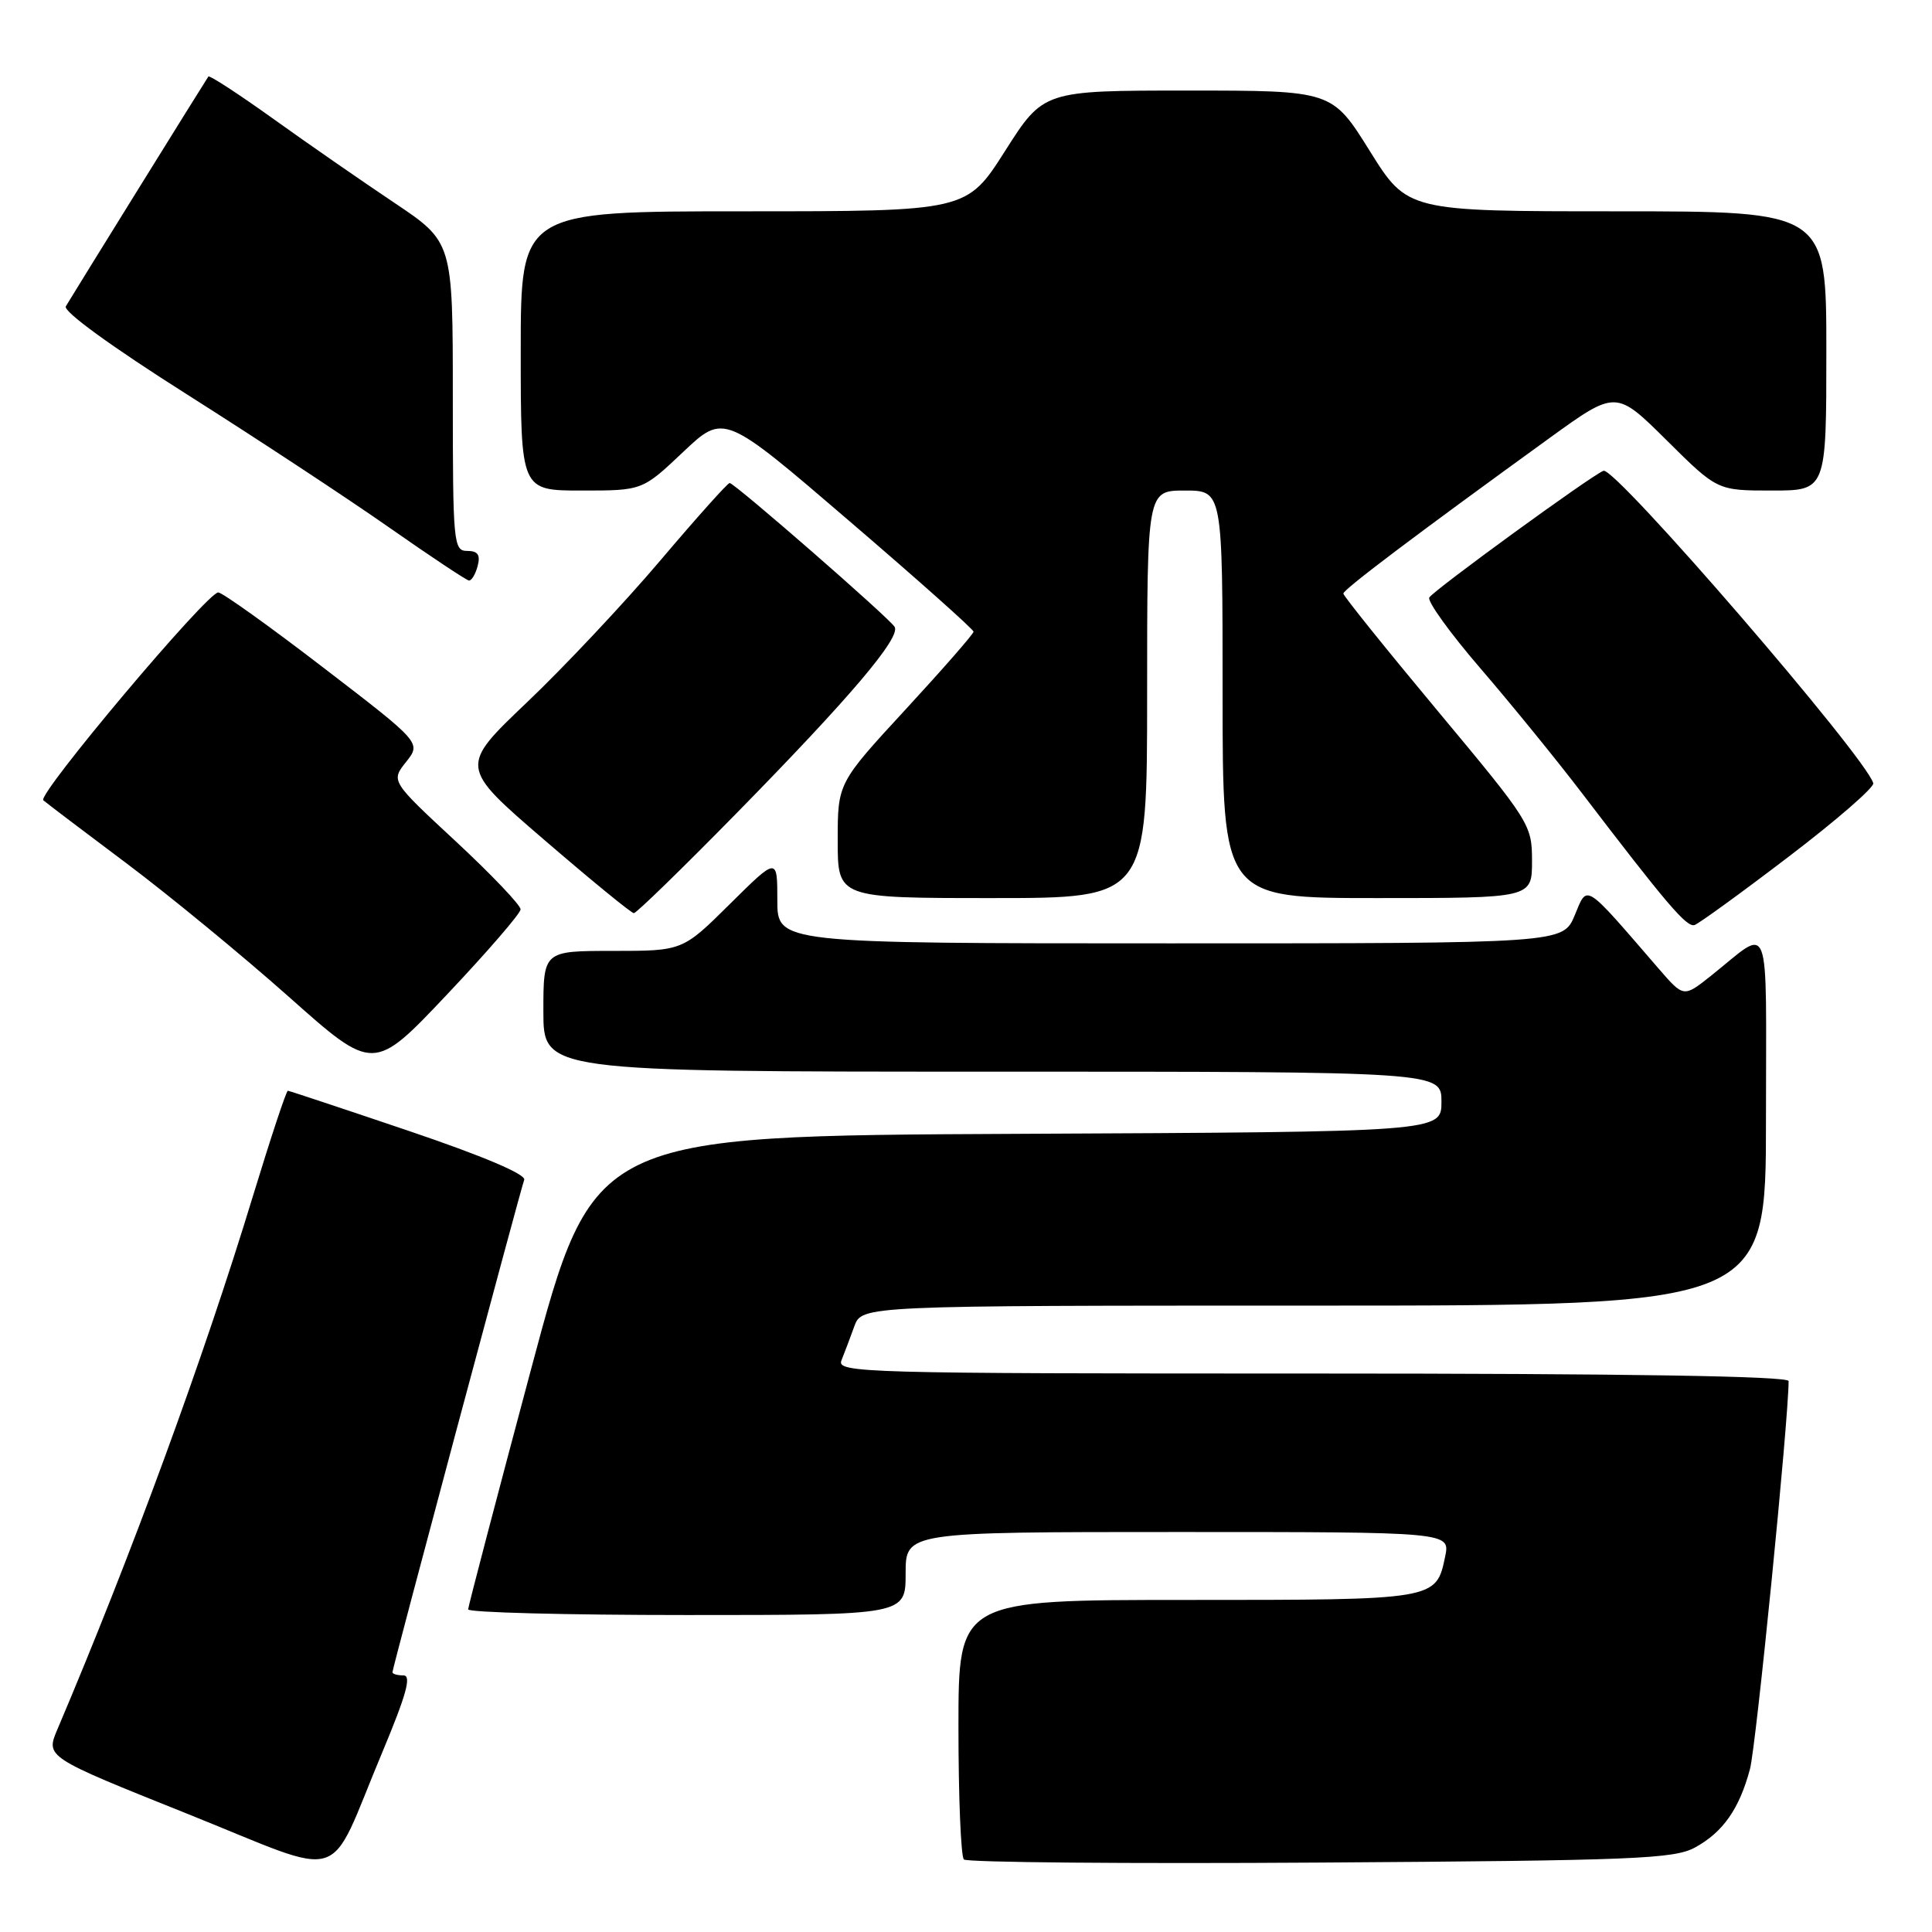 <?xml version="1.0" encoding="UTF-8" standalone="no"?>
<!DOCTYPE svg PUBLIC "-//W3C//DTD SVG 1.1//EN" "http://www.w3.org/Graphics/SVG/1.1/DTD/svg11.dtd" >
<svg xmlns="http://www.w3.org/2000/svg" xmlns:xlink="http://www.w3.org/1999/xlink" version="1.1" viewBox="0 0 256 256">
 <g >
 <path fill="currentColor"
d=" M 50.63 232.25 C 53.85 224.55 54.56 222.00 53.46 222.00 C 52.66 222.00 52.00 221.81 52.00 221.58 C 52.00 221.05 68.89 157.94 69.46 156.33 C 69.72 155.61 64.00 153.18 54.19 149.86 C 45.56 146.94 38.34 144.54 38.14 144.53 C 37.94 144.51 35.86 150.80 33.51 158.50 C 26.97 179.99 17.36 206.19 7.60 229.16 C 6.05 232.82 6.05 232.82 24.78 240.32 C 46.40 248.98 43.19 249.98 50.63 232.25 Z  M 224.60 244.80 C 228.31 242.77 230.47 239.69 231.88 234.41 C 232.69 231.40 237.00 188.07 237.00 183.00 C 237.00 182.34 215.43 182.00 173.89 182.00 C 114.19 182.00 110.82 181.91 111.50 180.25 C 111.89 179.29 112.65 177.26 113.20 175.75 C 114.20 173.00 114.20 173.00 174.10 173.00 C 234.00 173.00 234.00 173.00 234.00 148.38 C 234.00 120.69 234.83 122.84 226.66 129.34 C 223.09 132.17 223.09 132.17 219.79 128.36 C 209.78 116.77 210.38 117.15 208.66 121.28 C 207.10 125.00 207.10 125.00 155.05 125.00 C 103.00 125.00 103.00 125.00 103.00 119.28 C 103.00 113.56 103.00 113.56 96.72 119.78 C 90.45 126.00 90.45 126.00 81.22 126.00 C 72.00 126.00 72.00 126.00 72.00 134.00 C 72.00 142.00 72.00 142.00 131.50 142.00 C 191.00 142.00 191.00 142.00 191.00 145.99 C 191.00 149.98 191.00 149.98 134.81 150.24 C 78.63 150.50 78.63 150.50 70.35 181.50 C 65.79 198.55 62.05 212.84 62.03 213.25 C 62.01 213.66 75.05 214.00 91.00 214.00 C 120.00 214.00 120.00 214.00 120.00 208.50 C 120.00 203.00 120.00 203.00 156.08 203.00 C 192.16 203.00 192.16 203.00 191.49 206.25 C 190.29 212.01 190.36 212.00 157.31 212.00 C 127.00 212.00 127.00 212.00 127.00 228.83 C 127.00 238.09 127.32 245.99 127.72 246.39 C 128.12 246.78 149.38 246.97 174.97 246.80 C 216.50 246.53 221.83 246.32 224.60 244.80 Z  M 68.98 120.50 C 69.00 119.95 65.14 115.90 60.41 111.50 C 51.79 103.50 51.79 103.50 53.81 100.96 C 55.82 98.42 55.82 98.42 42.84 88.46 C 35.71 82.98 29.44 78.50 28.92 78.50 C 27.44 78.50 4.89 105.30 5.74 106.04 C 6.16 106.41 11.12 110.17 16.78 114.41 C 22.43 118.65 32.10 126.60 38.28 132.09 C 49.50 142.07 49.50 142.07 59.22 131.79 C 64.57 126.13 68.96 121.05 68.98 120.50 Z  M 237.04 113.49 C 243.34 108.69 248.37 104.32 248.22 103.78 C 247.20 100.26 213.99 61.79 212.47 62.38 C 210.87 62.99 190.01 78.17 189.39 79.17 C 189.09 79.66 192.14 83.89 196.17 88.57 C 200.20 93.25 206.20 100.62 209.50 104.94 C 220.87 119.83 223.50 122.92 224.54 122.57 C 225.11 122.38 230.74 118.30 237.04 113.49 Z  M 97.60 107.75 C 112.65 92.41 119.40 84.45 118.54 83.06 C 117.78 81.83 97.33 64.00 96.68 64.00 C 96.42 64.00 92.29 68.61 87.51 74.25 C 82.73 79.89 74.78 88.35 69.84 93.05 C 60.86 101.60 60.86 101.60 72.13 111.30 C 78.32 116.63 83.66 121.00 83.99 121.00 C 84.32 121.00 90.45 115.04 97.60 107.75 Z  M 152.00 92.00 C 152.00 65.00 152.00 65.00 157.00 65.00 C 162.00 65.00 162.00 65.00 162.00 92.00 C 162.00 119.00 162.00 119.00 182.50 119.00 C 203.00 119.00 203.00 119.00 203.00 114.09 C 203.00 109.28 202.76 108.91 190.50 94.20 C 183.62 85.95 178.00 78.95 178.00 78.65 C 178.00 78.11 187.67 70.82 205.31 58.05 C 214.12 51.68 214.12 51.68 220.84 58.34 C 227.55 65.00 227.55 65.00 234.78 65.00 C 242.00 65.00 242.00 65.00 242.00 46.50 C 242.00 28.00 242.00 28.00 214.24 28.00 C 186.49 28.00 186.49 28.00 181.50 20.00 C 176.51 12.00 176.51 12.00 157.39 12.00 C 138.27 12.00 138.27 12.00 133.18 20.00 C 128.09 28.00 128.09 28.00 98.54 28.00 C 69.00 28.00 69.00 28.00 69.00 46.50 C 69.00 65.00 69.00 65.00 77.06 65.00 C 85.12 65.00 85.12 65.00 90.52 59.89 C 95.93 54.78 95.93 54.78 112.46 68.97 C 121.56 76.77 129.00 83.40 129.00 83.70 C 129.00 84.00 124.95 88.63 120.00 94.00 C 111.00 103.76 111.00 103.76 111.00 111.38 C 111.00 119.00 111.00 119.00 131.50 119.00 C 152.00 119.00 152.00 119.00 152.00 92.00 Z  M 63.29 75.00 C 63.68 73.52 63.32 73.00 61.91 73.00 C 60.09 73.00 60.00 72.00 60.00 52.53 C 60.00 32.06 60.00 32.06 52.25 26.87 C 47.99 24.02 40.76 19.01 36.19 15.73 C 31.62 12.46 27.76 9.94 27.61 10.14 C 27.31 10.55 9.72 38.90 8.72 40.59 C 8.33 41.25 14.82 45.96 24.79 52.27 C 33.98 58.09 46.00 66.00 51.50 69.85 C 57.00 73.70 61.79 76.88 62.13 76.92 C 62.48 76.97 63.00 76.10 63.29 75.00 Z "/>
</g>
</svg>